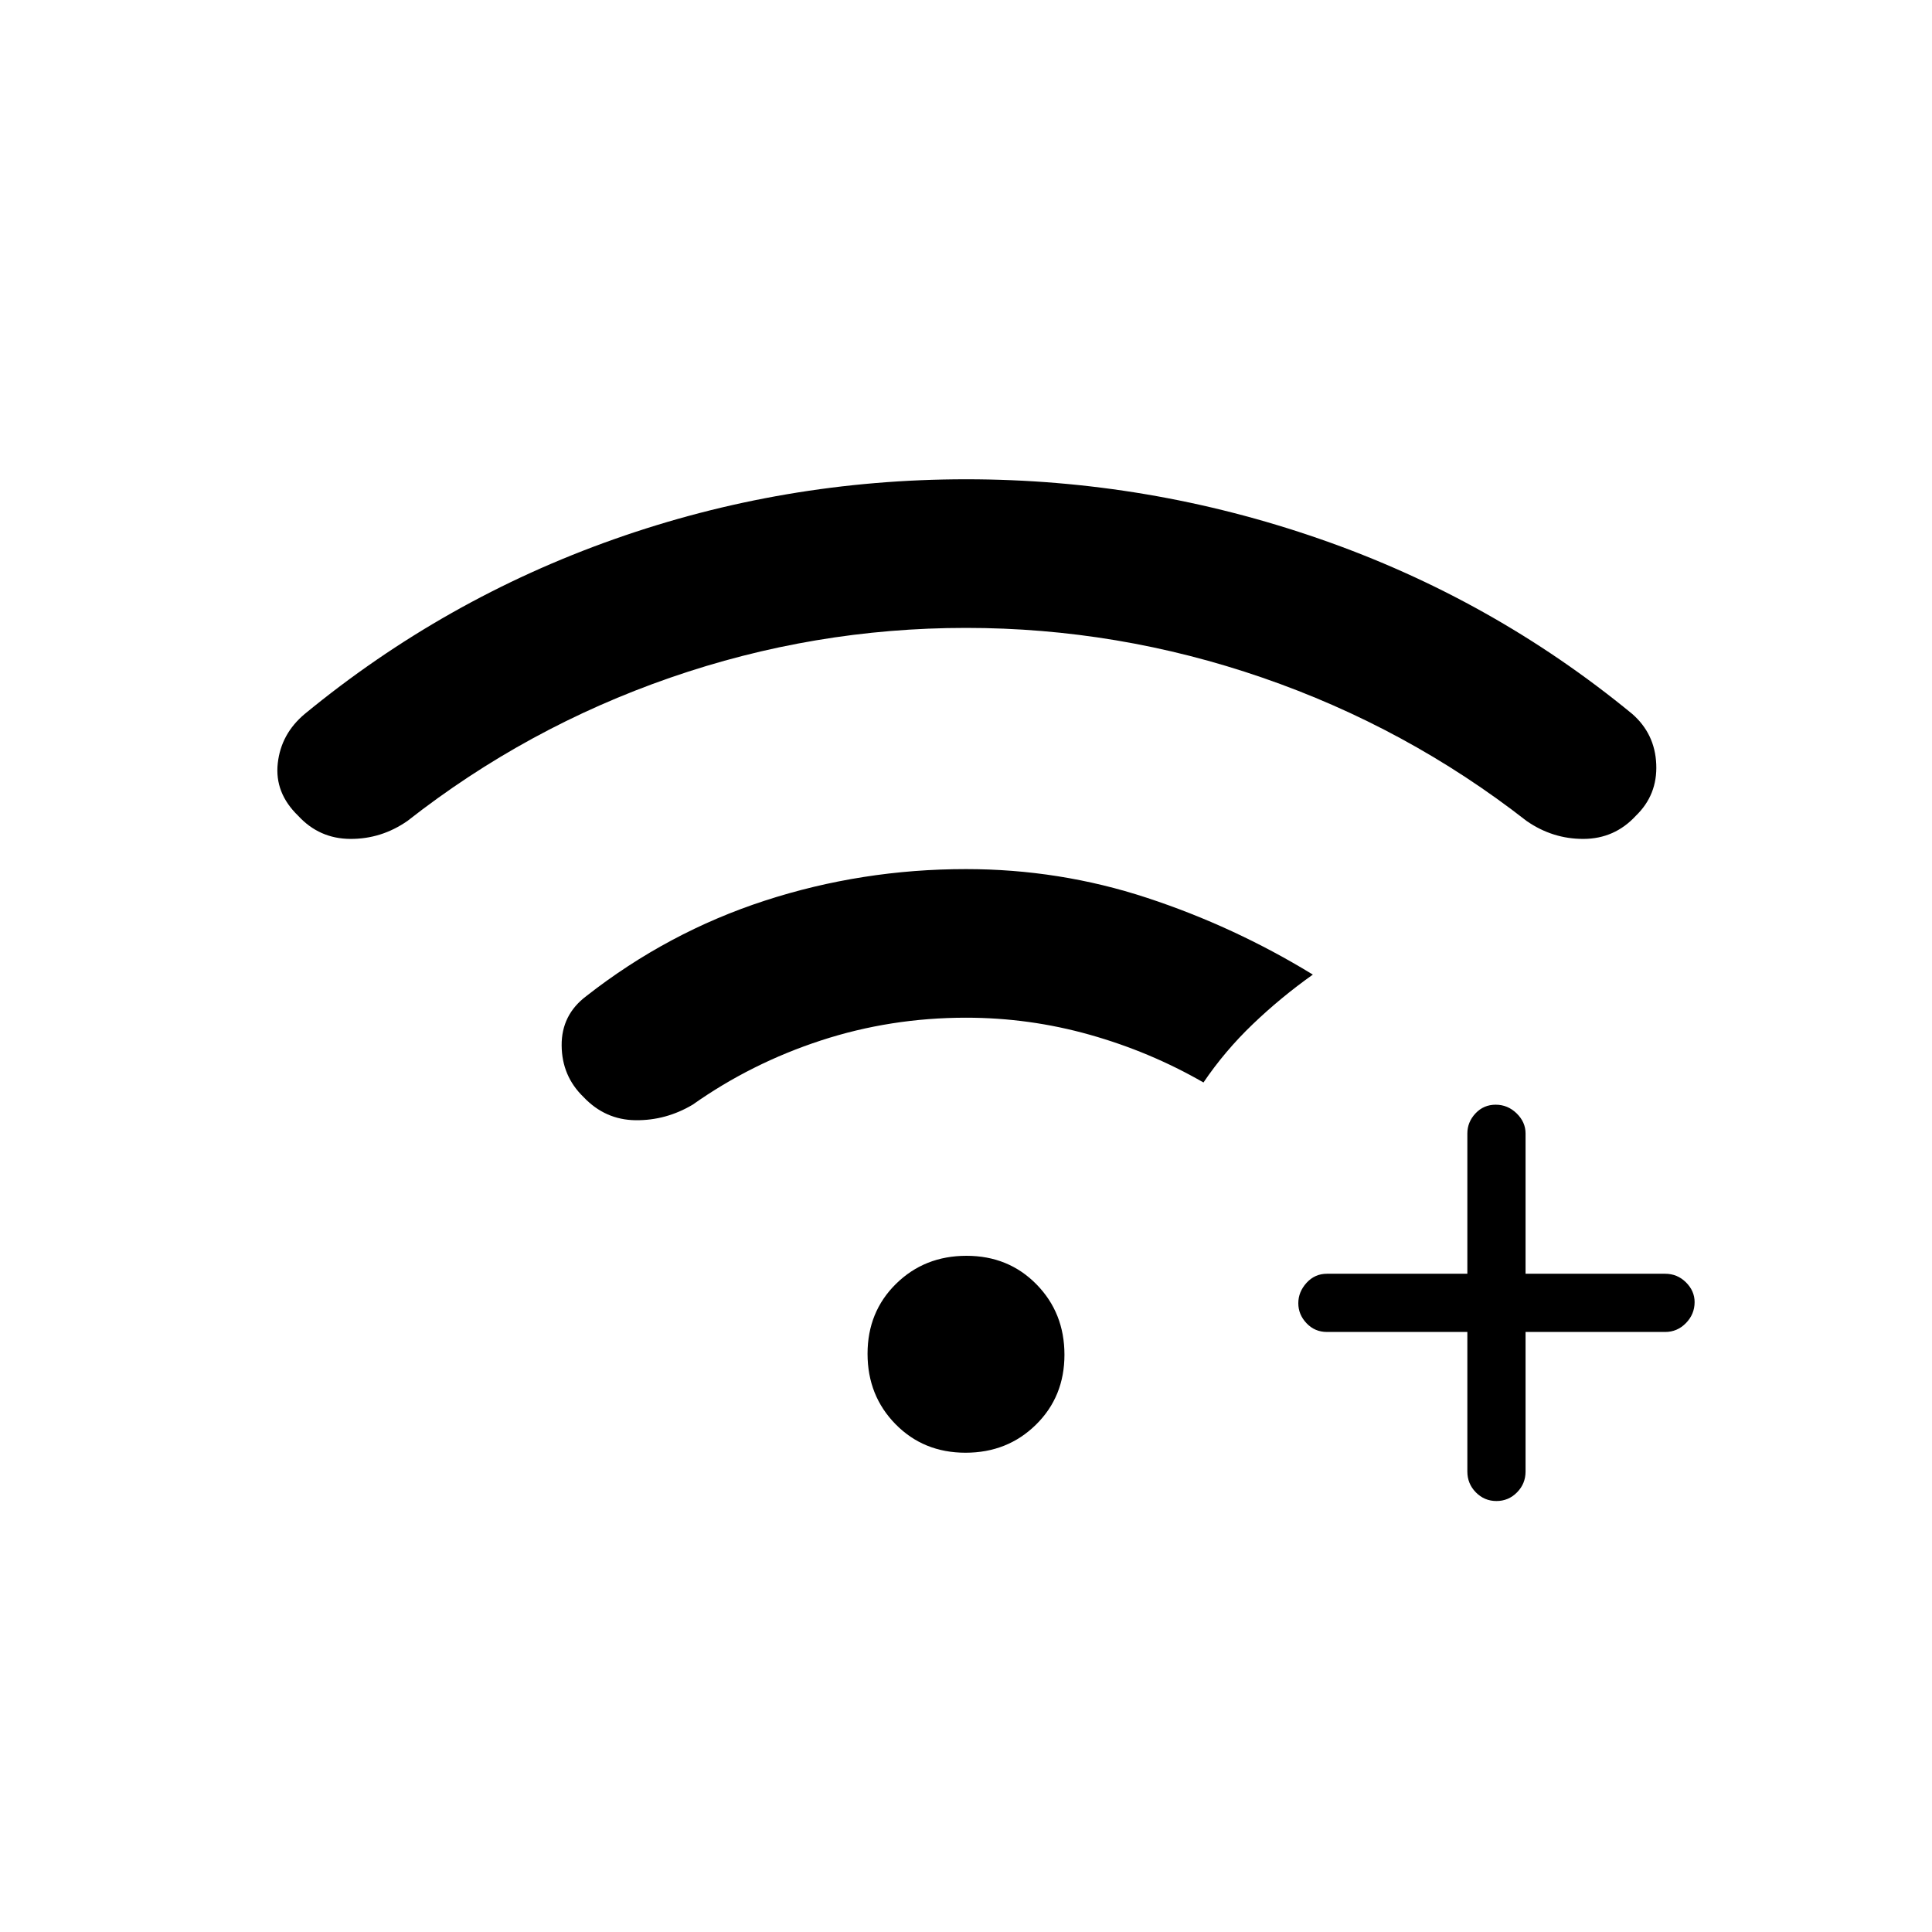 <svg xmlns="http://www.w3.org/2000/svg" height="20" viewBox="0 -960 960 960" width="20"><path d="M729.12-298.15h-69.74q-6.06 0-10.16-4.33-4.1-4.32-4.1-9.95 0-5.63 4.1-10.14 4.1-4.51 10.16-4.51h69.74v-69.73q0-5.62 4.04-9.95 4.05-4.32 10.04-4.32 5.99 0 10.42 4.32 4.42 4.33 4.42 9.95v69.73h69.34q6.07 0 10.37 4.27 4.29 4.27 4.29 9.82 0 5.99-4.29 10.41-4.3 4.43-10.37 4.43h-69.34v69.34q0 6.07-4.24 10.36-4.24 4.3-10.23 4.3t-10.22-4.3q-4.23-4.29-4.23-10.36v-69.34ZM479.99-648q-75.59 0-146.94 24.73t-130.59 71.19q-12.96 9-28.38 8.93-15.42-.08-25.92-11.49-11.78-11.4-10.14-26.09 1.63-14.69 13.48-24.58 69.23-56.92 153.55-86.73 84.32-29.81 175.06-29.81 90.39 0 175.85 29.7 85.46 29.69 155.02 86.84 11.37 9.89 12 25.08.64 15.19-10.14 25.59-10.53 11.41-25.94 11.49-15.4.07-28.36-8.93-59.54-46.46-131.25-71.19Q555.58-648 479.99-648Zm-.23 409.85q-20.84 0-34.76-14.17-13.92-14.16-13.92-35 0-20.83 14.16-34.76 14.16-13.92 35-13.92T515-321.84q13.92 14.17 13.92 35 0 20.84-14.16 34.76-14.16 13.93-35 13.93Zm.24-216.16q-37.47 0-72.07 11.31-34.6 11.31-63.7 31.88-13.31 7.93-28.41 7.75-15.11-.17-25.85-11.5-10.78-10.4-10.89-25.65-.11-15.24 12.3-24.56 40.48-31.71 88.66-47.39 48.19-15.68 99.96-15.68 46.45 0 89.82 14.24 43.38 14.24 82.53 38.18-15.93 11.31-29.85 24.64-13.93 13.34-24.5 28.97-26.49-15.26-56.51-23.72-30.02-8.47-61.49-8.47Z"/></svg>